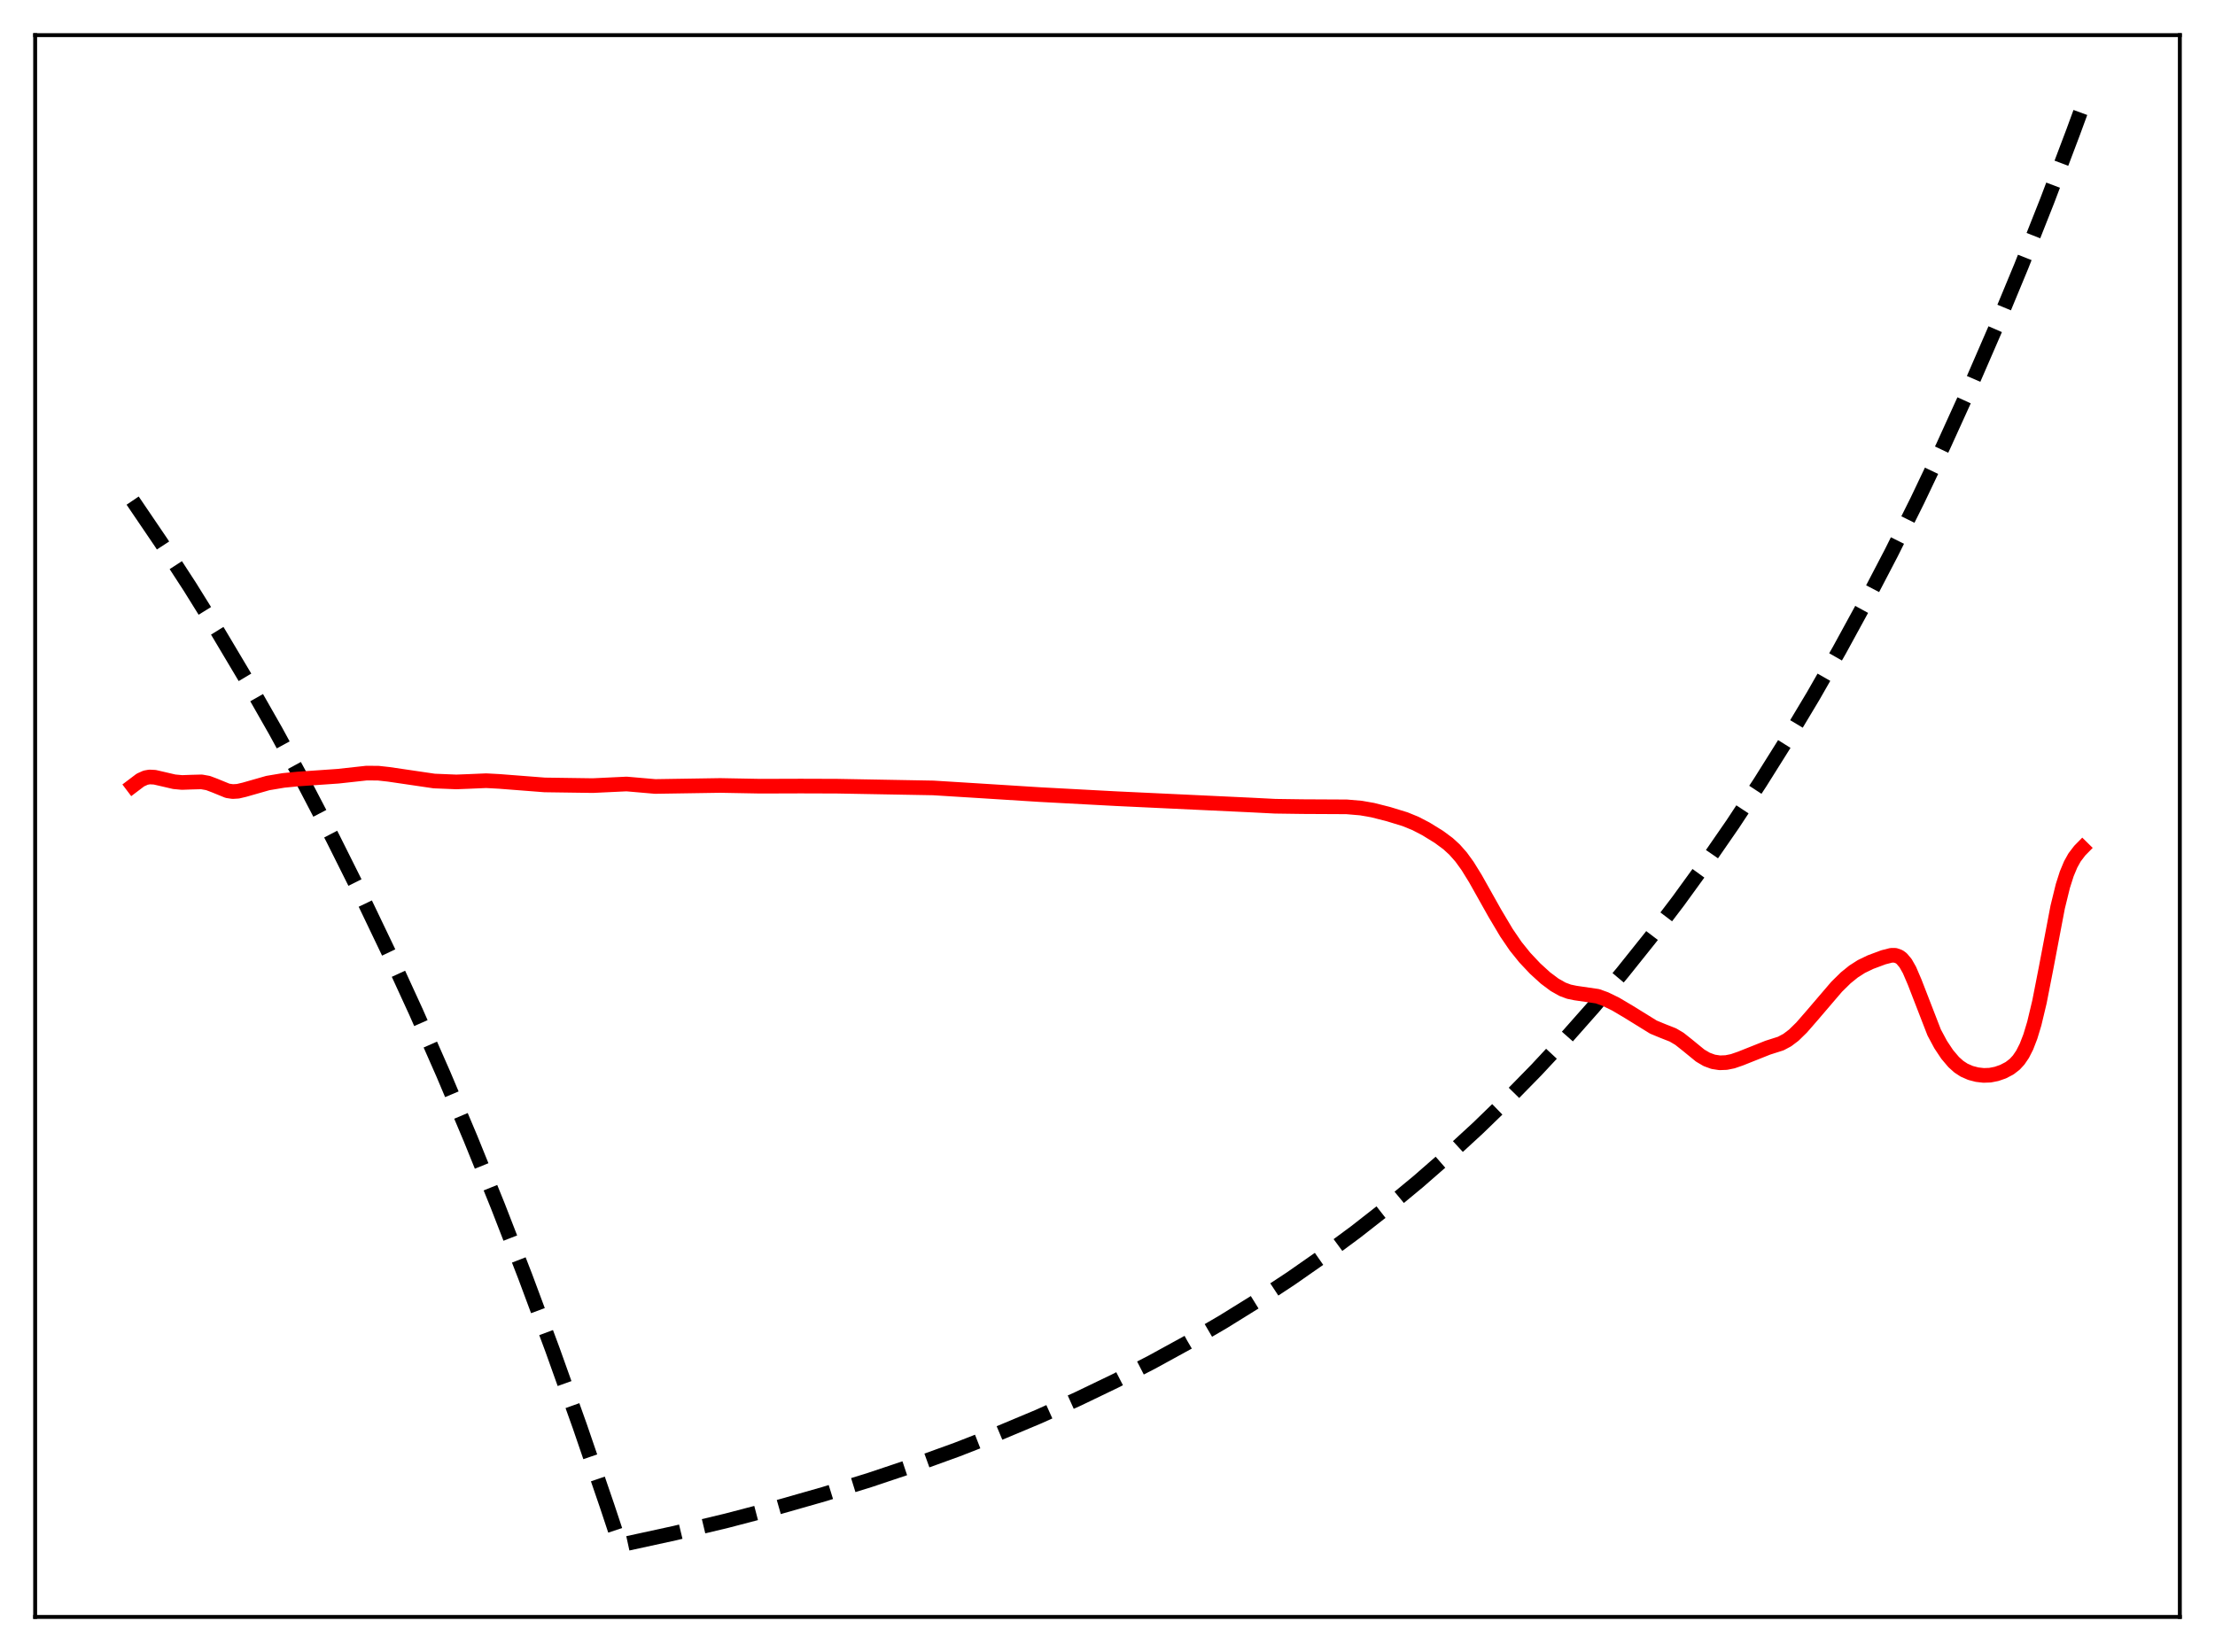 <?xml version="1.0" encoding="utf-8" standalone="no"?>
<!DOCTYPE svg PUBLIC "-//W3C//DTD SVG 1.1//EN"
  "http://www.w3.org/Graphics/SVG/1.1/DTD/svg11.dtd">
<svg xmlns:xlink="http://www.w3.org/1999/xlink" width="453.6pt" height="338.4pt" viewBox="0 0 453.6 338.4" xmlns="http://www.w3.org/2000/svg" version="1.1">
 <defs>
  <style type="text/css">*{stroke-linejoin: round; stroke-linecap: butt}</style>
 </defs>
 <g id="figure_1">
  <g id="patch_1">
   <path d="M 0 338.4 
L 453.6 338.4 
L 453.6 0 
L 0 0 
z
" style="fill: #ffffff"/>
  </g>
  <g id="axes_1">
   <g id="patch_2">
    <path d="M 7.2 331.2 
L 446.4 331.2 
L 446.4 7.2 
L 7.2 7.2 
z
" style="fill: #ffffff"/>
   </g>
   <g id="matplotlib.axis_1"/>
   <g id="matplotlib.axis_2"/>
   <g id="line2d_1">
    <path d="M 27.164 102.542 
L 33.02 111.171 
L 38.876 120.187 
L 44.732 129.607 
L 50.588 139.448 
L 56.444 149.73 
L 62.3 160.473 
L 68.156 171.698 
L 74.012 183.425 
L 79.601 195.108 
L 85.191 207.291 
L 90.781 219.994 
L 96.371 233.24 
L 101.961 247.051 
L 107.551 261.453 
L 113.14 276.47 
L 118.73 292.128 
L 124.32 308.455 
L 126.982 316.473 
L 138.161 314.04 
L 148.809 311.495 
L 158.924 308.85 
L 168.772 306.043 
L 178.089 303.159 
L 187.139 300.126 
L 195.923 296.947 
L 204.441 293.625 
L 212.692 290.165 
L 220.678 286.574 
L 228.397 282.859 
L 235.85 279.029 
L 243.303 274.945 
L 250.49 270.749 
L 257.411 266.456 
L 264.332 261.898 
L 270.986 257.251 
L 277.641 252.329 
L 284.029 247.33 
L 290.417 242.047 
L 296.54 236.704 
L 302.662 231.071 
L 308.784 225.133 
L 314.64 219.15 
L 320.496 212.858 
L 326.352 206.239 
L 332.208 199.278 
L 338.064 191.955 
L 343.654 184.61 
L 349.244 176.903 
L 354.833 168.815 
L 360.423 160.326 
L 366.013 151.418 
L 371.337 142.525 
L 376.66 133.213 
L 381.984 123.464 
L 387.308 113.256 
L 392.631 102.567 
L 397.955 91.376 
L 403.279 79.659 
L 408.602 67.39 
L 413.926 54.544 
L 419.249 41.094 
L 424.573 27.011 
L 426.436 21.927 
L 426.436 21.927 
" clip-path="url(#p7c7b593209)" style="fill: none; stroke-dasharray: 11.1,4.8; stroke-dashoffset: 0; stroke: #000000; stroke-width: 3"/>
   </g>
   <g id="line2d_2">
    <path d="M 27.164 160.976 
L 28.761 159.769 
L 29.825 159.292 
L 30.624 159.151 
L 31.689 159.206 
L 33.286 159.573 
L 35.681 160.13 
L 37.279 160.279 
L 39.142 160.21 
L 41.271 160.154 
L 42.602 160.393 
L 43.933 160.894 
L 46.595 161.981 
L 47.66 162.138 
L 48.724 162.075 
L 50.055 161.763 
L 54.847 160.396 
L 58.041 159.857 
L 60.969 159.572 
L 69.22 158.999 
L 75.076 158.356 
L 77.472 158.375 
L 79.601 158.61 
L 88.918 159.98 
L 93.443 160.164 
L 96.105 160.061 
L 99.565 159.913 
L 102.227 160.057 
L 111.543 160.779 
L 121.392 160.919 
L 128.313 160.59 
L 134.169 161.096 
L 147.478 160.889 
L 155.729 161.04 
L 163.981 161.014 
L 171.434 161.038 
L 191.132 161.394 
L 200.448 161.971 
L 212.959 162.76 
L 228.663 163.599 
L 255.814 164.875 
L 261.137 165.145 
L 266.727 165.224 
L 275.777 165.27 
L 278.705 165.519 
L 281.101 165.939 
L 284.295 166.747 
L 287.756 167.808 
L 289.885 168.68 
L 292.015 169.786 
L 294.676 171.428 
L 296.54 172.808 
L 297.871 174.025 
L 299.201 175.529 
L 300.532 177.363 
L 302.129 179.946 
L 306.122 187.057 
L 308.518 191.084 
L 310.381 193.813 
L 312.244 196.13 
L 314.374 198.395 
L 316.503 200.335 
L 318.367 201.729 
L 319.964 202.631 
L 321.295 203.129 
L 322.625 203.406 
L 327.151 204.067 
L 328.748 204.643 
L 330.877 205.68 
L 333.539 207.26 
L 338.596 210.385 
L 340.46 211.157 
L 342.589 211.996 
L 343.92 212.781 
L 345.517 214.045 
L 348.179 216.222 
L 349.51 217.004 
L 350.841 217.493 
L 352.172 217.697 
L 353.503 217.646 
L 354.833 217.378 
L 356.431 216.827 
L 362.02 214.6 
L 364.682 213.751 
L 366.013 213.041 
L 367.344 212.035 
L 368.941 210.474 
L 371.071 208.027 
L 376.128 202.114 
L 377.991 200.286 
L 379.588 198.995 
L 381.185 197.974 
L 383.049 197.074 
L 385.711 196.083 
L 387.308 195.677 
L 388.106 195.681 
L 388.905 195.957 
L 389.437 196.346 
L 390.236 197.293 
L 391.034 198.697 
L 392.099 201.184 
L 396.092 211.492 
L 397.423 213.971 
L 398.753 215.97 
L 400.084 217.545 
L 401.149 218.5 
L 402.214 219.198 
L 403.545 219.779 
L 404.876 220.124 
L 406.207 220.279 
L 407.537 220.231 
L 408.868 219.97 
L 410.199 219.508 
L 411.53 218.814 
L 412.595 217.991 
L 413.393 217.124 
L 414.192 215.951 
L 414.991 214.379 
L 415.789 212.312 
L 416.588 209.673 
L 417.652 205.222 
L 418.983 198.423 
L 421.379 185.82 
L 422.444 181.481 
L 423.242 178.979 
L 424.041 177.068 
L 424.839 175.631 
L 425.904 174.235 
L 426.436 173.694 
L 426.436 173.694 
" clip-path="url(#p7c7b593209)" style="fill: none; stroke: #ff0000; stroke-width: 3; stroke-linecap: square"/>
   </g>
   <g id="patch_3">
    <path d="M 7.2 331.2 
L 7.2 7.2 
" style="fill: none; stroke: #000000; stroke-width: 0.8; stroke-linejoin: miter; stroke-linecap: square"/>
   </g>
   <g id="patch_4">
    <path d="M 446.4 331.2 
L 446.4 7.2 
" style="fill: none; stroke: #000000; stroke-width: 0.8; stroke-linejoin: miter; stroke-linecap: square"/>
   </g>
   <g id="patch_5">
    <path d="M 7.2 331.2 
L 446.4 331.2 
" style="fill: none; stroke: #000000; stroke-width: 0.8; stroke-linejoin: miter; stroke-linecap: square"/>
   </g>
   <g id="patch_6">
    <path d="M 7.2 7.2 
L 446.4 7.2 
" style="fill: none; stroke: #000000; stroke-width: 0.8; stroke-linejoin: miter; stroke-linecap: square"/>
   </g>
  </g>
 </g>
 <defs>
  <clipPath id="p7c7b593209">
   <rect x="7.2" y="7.2" width="439.2" height="324"/>
  </clipPath>
 </defs>
</svg>
